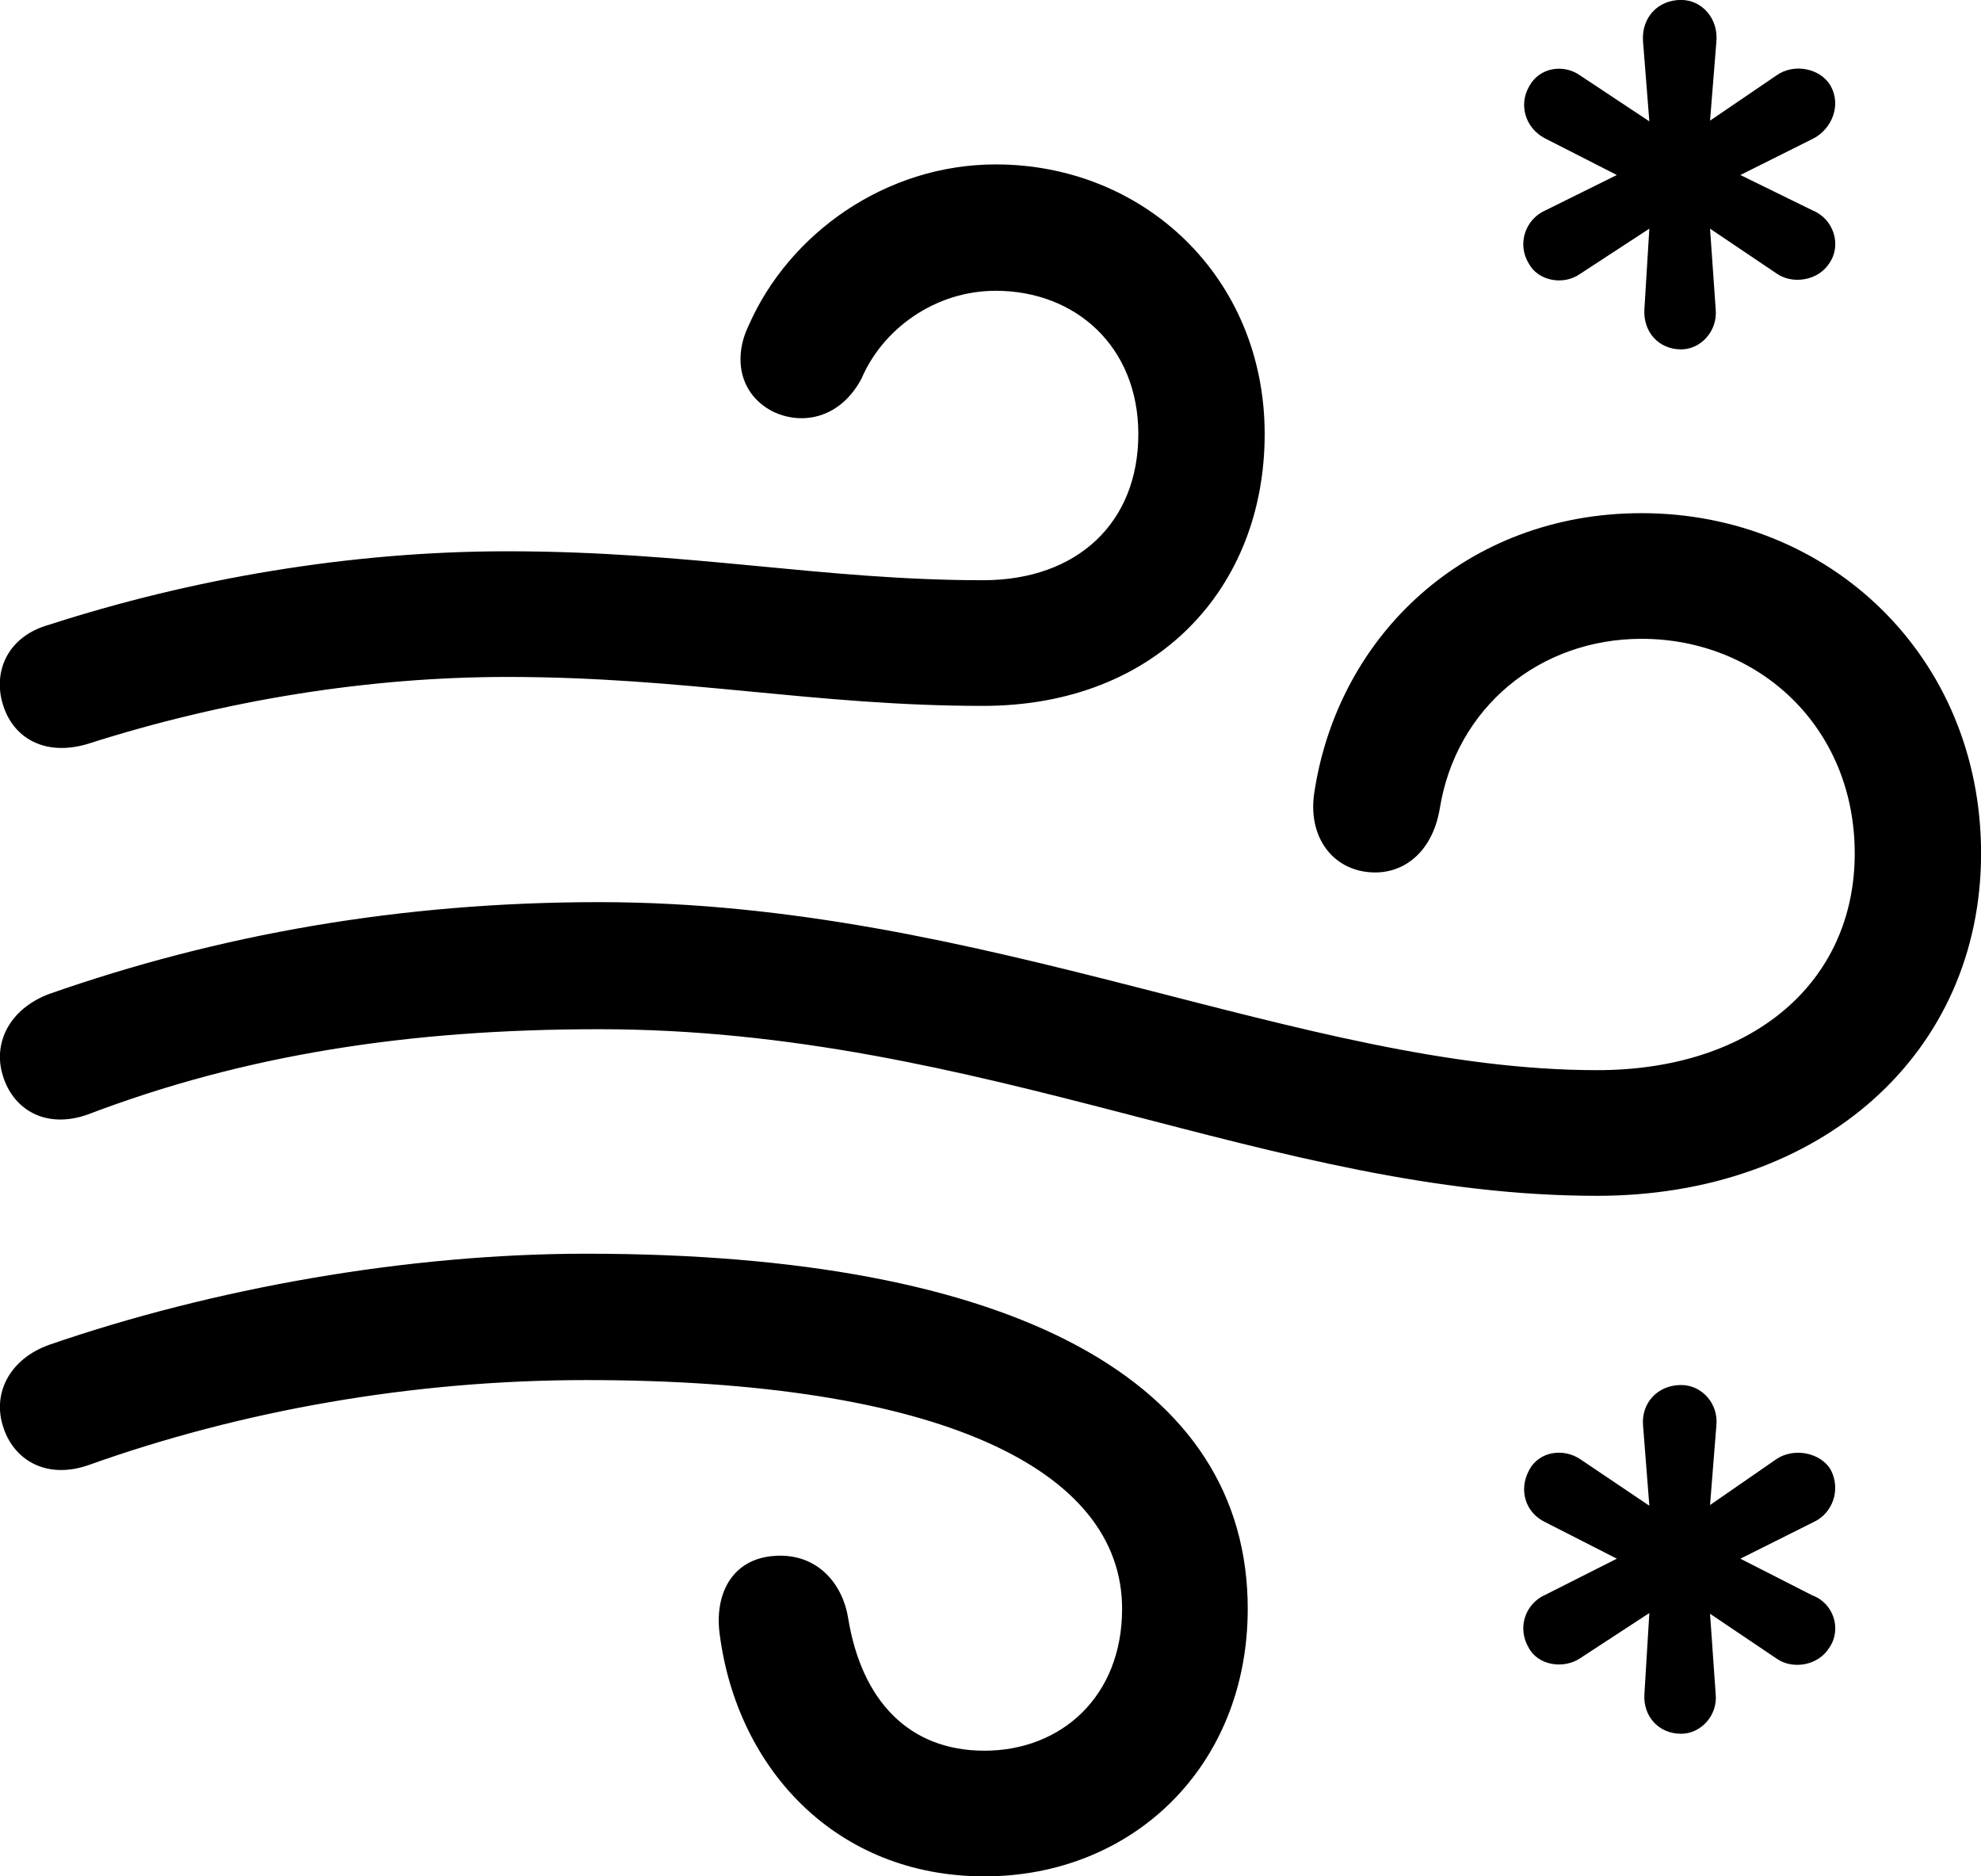 <svg viewBox="0 0 28.067 26.578" xmlns="http://www.w3.org/2000/svg"><path d="M23.818 4.949C24.098 4.949 24.338 4.689 24.308 4.379L24.228 3.239L25.178 3.879C25.398 4.029 25.758 3.979 25.918 3.729C26.098 3.469 25.978 3.099 25.678 2.979L24.658 2.479L25.698 1.959C25.958 1.819 26.088 1.489 25.938 1.219C25.798 0.969 25.418 0.889 25.168 1.069L24.228 1.709L24.318 0.589C24.348 0.269 24.118 -0.001 23.818 -0.001C23.488 -0.001 23.258 0.249 23.278 0.579L23.368 1.719L22.388 1.069C22.148 0.899 21.808 0.959 21.668 1.219C21.508 1.489 21.618 1.819 21.888 1.959L22.908 2.479L21.898 2.979C21.618 3.099 21.488 3.449 21.658 3.729C21.788 3.979 22.148 4.049 22.388 3.879L23.368 3.239L23.298 4.379C23.278 4.699 23.498 4.949 23.818 4.949ZM1.238 10.539C3.208 9.909 5.248 9.589 7.188 9.589C9.708 9.589 11.548 9.999 13.928 9.999C16.388 9.999 17.918 8.329 17.918 6.149C17.918 3.929 16.208 2.329 14.108 2.329C12.548 2.329 11.178 3.309 10.608 4.609C10.388 5.059 10.468 5.579 10.948 5.829C11.388 6.039 11.918 5.909 12.208 5.359C12.508 4.659 13.248 4.119 14.108 4.119C15.238 4.119 16.128 4.909 16.128 6.149C16.128 7.399 15.268 8.219 13.928 8.219C11.658 8.219 9.788 7.809 7.188 7.809C4.958 7.809 2.708 8.199 0.698 8.849C0.118 9.009 -0.102 9.499 0.038 9.969C0.178 10.449 0.628 10.719 1.238 10.539ZM22.628 16.939C25.808 16.939 28.068 14.919 28.068 12.089C28.068 9.299 25.918 7.269 23.258 7.269C20.778 7.269 18.948 8.999 18.618 11.249C18.538 11.829 18.848 12.279 19.348 12.349C19.848 12.419 20.288 12.099 20.398 11.459C20.628 10.019 21.818 9.049 23.258 9.049C24.918 9.049 26.278 10.299 26.278 12.089C26.278 13.909 24.838 15.159 22.628 15.159C18.458 15.159 13.958 12.779 8.488 12.779C5.668 12.779 3.098 13.239 0.698 14.079C0.138 14.289 -0.102 14.769 0.038 15.229C0.178 15.709 0.638 15.999 1.238 15.789C3.468 14.939 5.798 14.579 8.488 14.579C13.948 14.579 18.018 16.939 22.628 16.939ZM13.948 26.579C16.048 26.579 17.678 25.019 17.678 22.789C17.678 19.569 14.378 17.759 8.308 17.759C5.768 17.759 3.018 18.249 0.698 19.049C0.138 19.249 -0.102 19.729 0.038 20.189C0.178 20.669 0.638 20.959 1.238 20.759C3.418 19.979 5.848 19.549 8.308 19.549C13.278 19.549 15.898 20.799 15.898 22.789C15.898 24.039 15.028 24.799 13.948 24.799C12.868 24.799 12.208 24.079 12.018 22.929C11.938 22.419 11.568 21.999 10.978 22.039C10.358 22.079 10.118 22.599 10.198 23.159C10.448 25.059 11.848 26.579 13.948 26.579ZM23.818 24.559C24.098 24.559 24.338 24.299 24.308 23.999L24.228 22.859L25.178 23.499C25.398 23.649 25.758 23.599 25.918 23.339C26.098 23.079 25.978 22.709 25.678 22.599L24.658 22.079L25.698 21.559C25.958 21.439 26.088 21.109 25.938 20.819C25.798 20.579 25.418 20.499 25.168 20.669L24.228 21.319L24.318 20.189C24.348 19.889 24.118 19.619 23.818 19.619C23.488 19.619 23.258 19.869 23.278 20.179L23.368 21.329L22.388 20.669C22.148 20.509 21.808 20.559 21.668 20.819C21.508 21.109 21.618 21.429 21.888 21.559L22.908 22.079L21.898 22.589C21.618 22.709 21.488 23.049 21.658 23.339C21.788 23.589 22.148 23.649 22.388 23.489L23.368 22.849L23.298 23.999C23.278 24.309 23.498 24.559 23.818 24.559Z" /></svg>